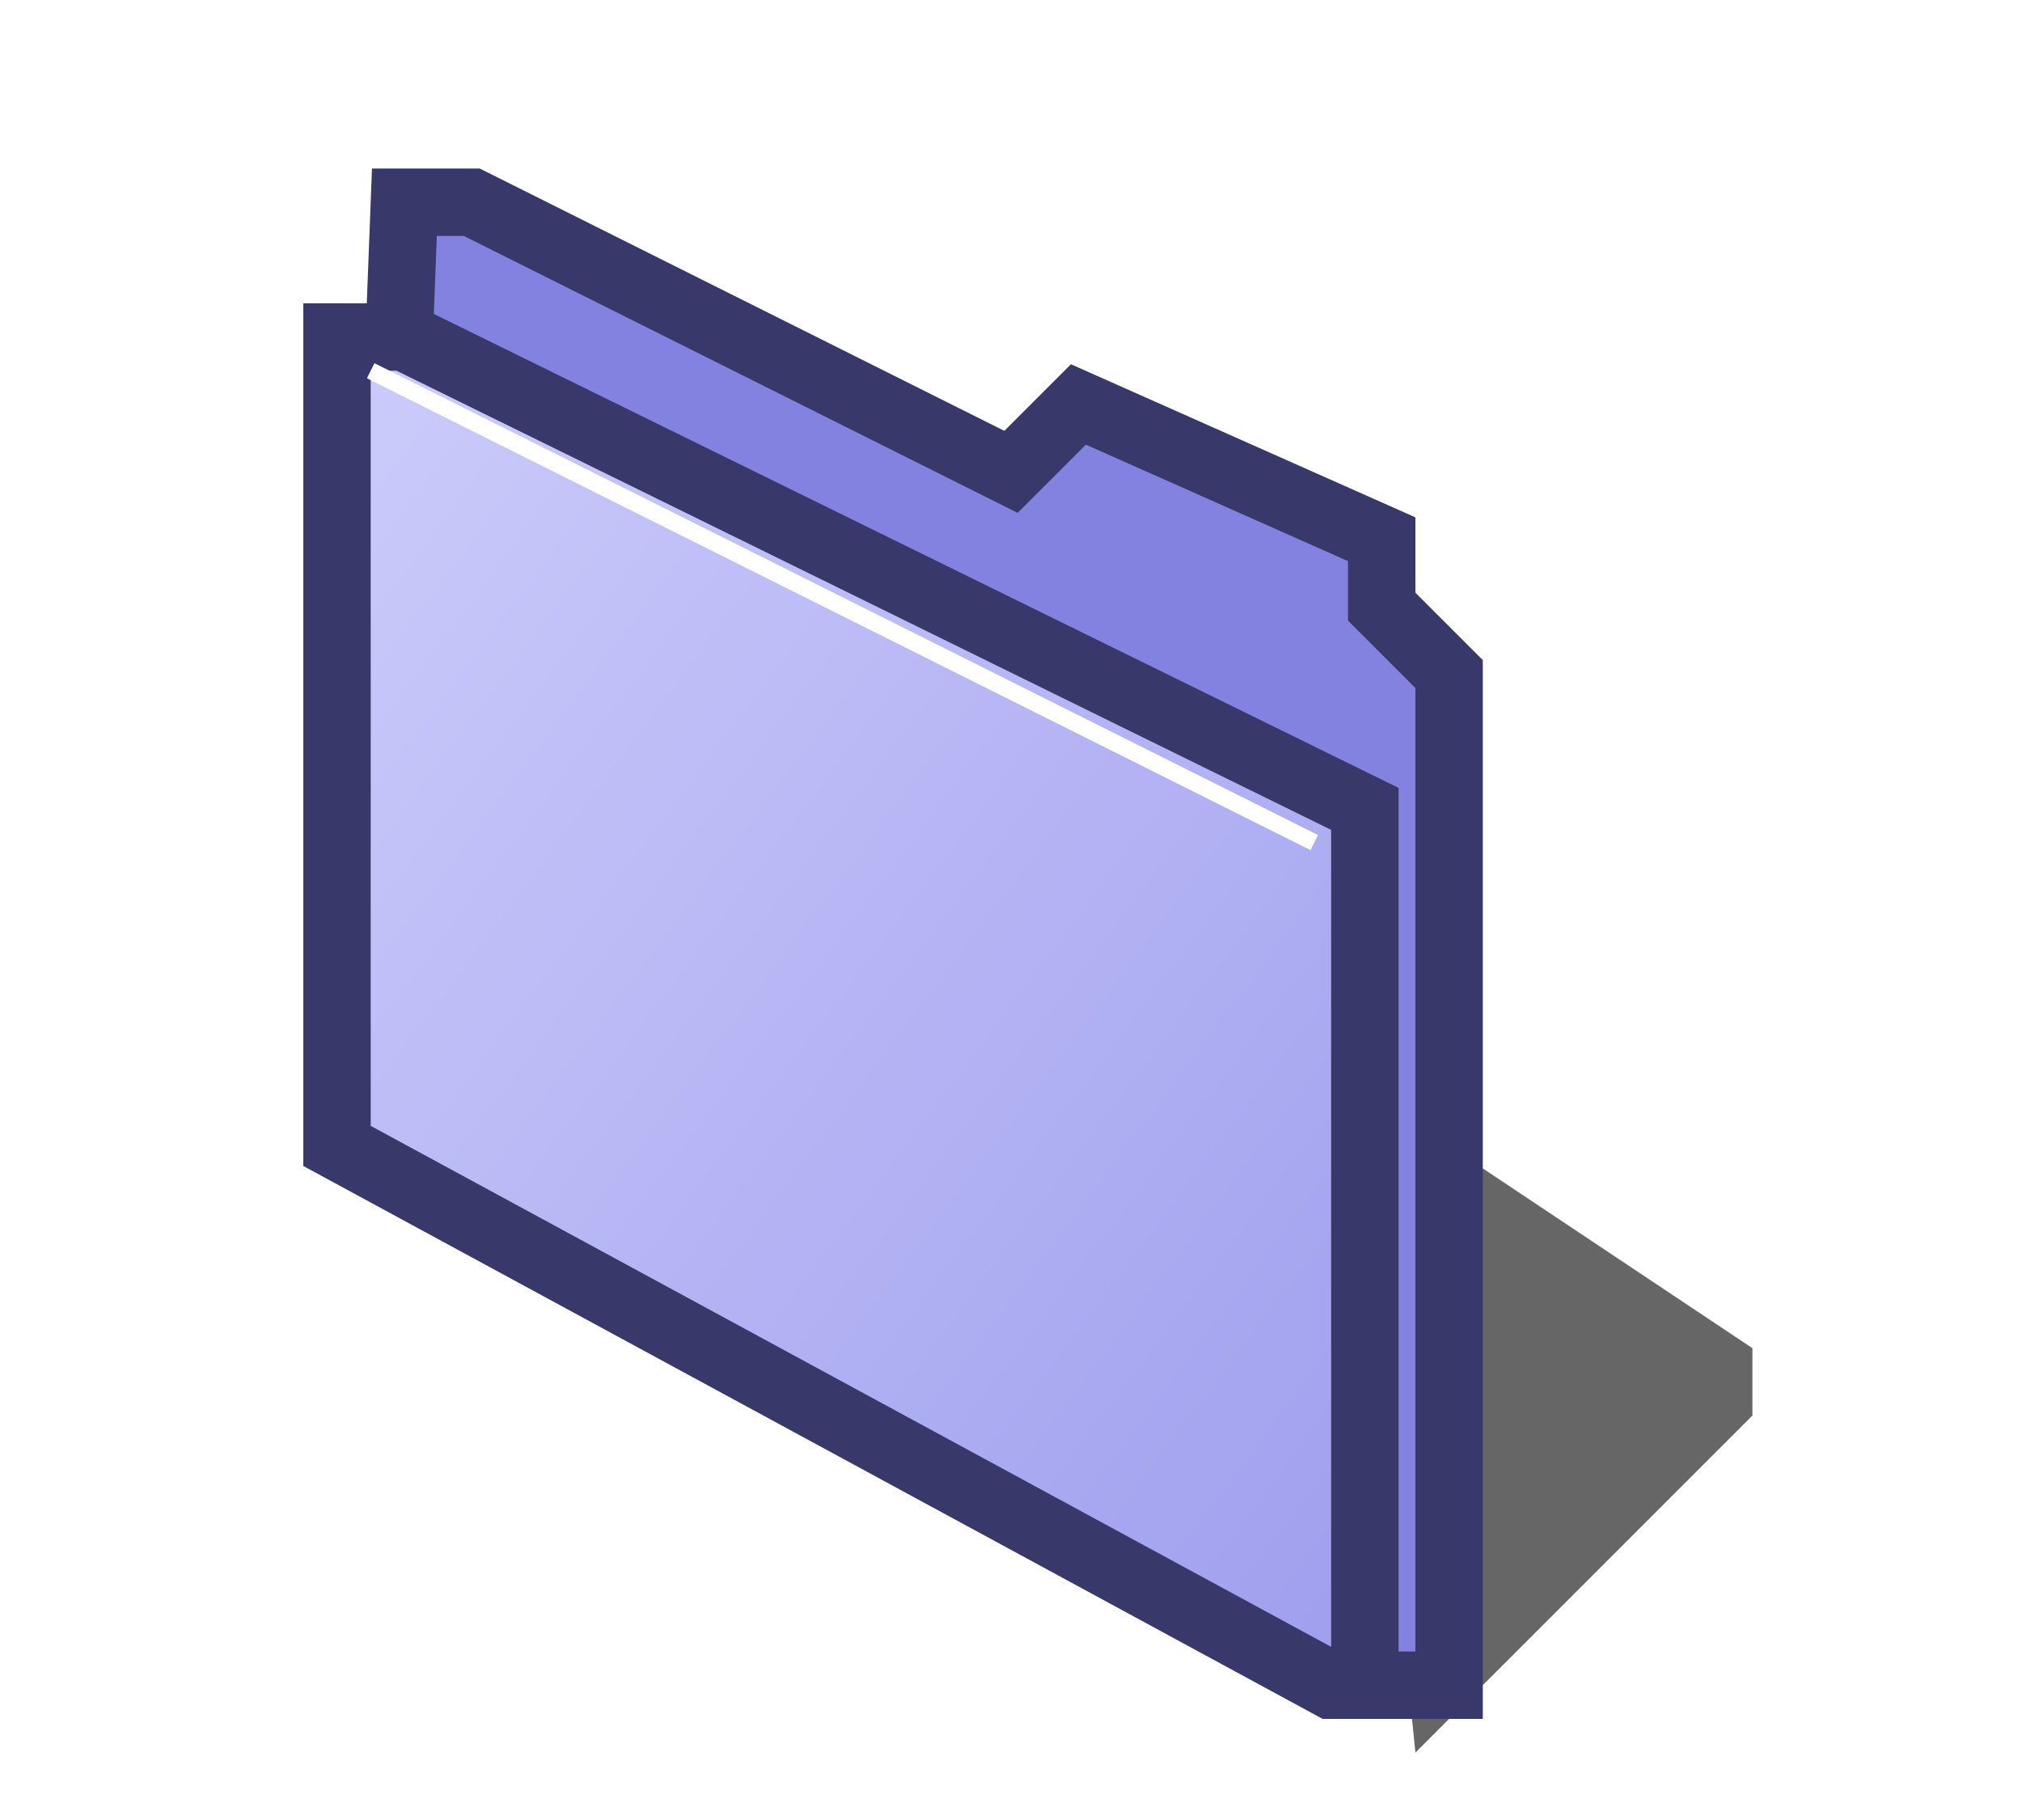 <svg xmlns="http://www.w3.org/2000/svg" width="30" height="27">
  <!-- <rect width="100%" height="100%" fill="rgb(131, 130, 224)" /> -->
  <style>
    :root {
      --stroke: rgb(56, 56, 106);
    }
  </style>
  <defs>
    <filter id="blurFilter" x="0" y="0">
      <feGaussianBlur in="SourceGraphic" stdDeviation="0.2" />
    </filter>
    <linearGradient id="grad1" x1="100%" y1="100%" x2="0%" y2="0%">
      <stop offset="0%" style="stop-color:rgb(158, 158, 238);stop-opacity:1" />
      <stop offset="100%" style="stop-color:rgb(204, 204, 251);stop-opacity:1" />
    </linearGradient>
  </defs>
  <g filter="url(#blurFilter) brightness(0.2)">
    <g transform="translate(4)">
      <g filter="blur(1px)">
        <path d="M16,16 l6,4 l0,1 l-5,5 Z" fill="rgba(0,0,0,0.6)"/>
      </g>
      <path d="M2,3 l1,0 l8,4 l1,-1 l4.5,2 l0,1 l1,1 l0,15 l-1,0 l-15,-9Z" stroke="rgb(56, 56, 106)" fill="rgb(131, 130, 224)" />
      <path d="M1,5 l1,0 l14.25,7 l0,13 l-0.5,0 l-14.75,-8 Z" stroke="rgb(56, 56, 106)" fill="url(#grad1)" />
      <line x1="1.5" y1="5.5" x2="15.5" y2="12.5" stroke-width="0.25" stroke="white" />
    </g>
  </g>
</svg>